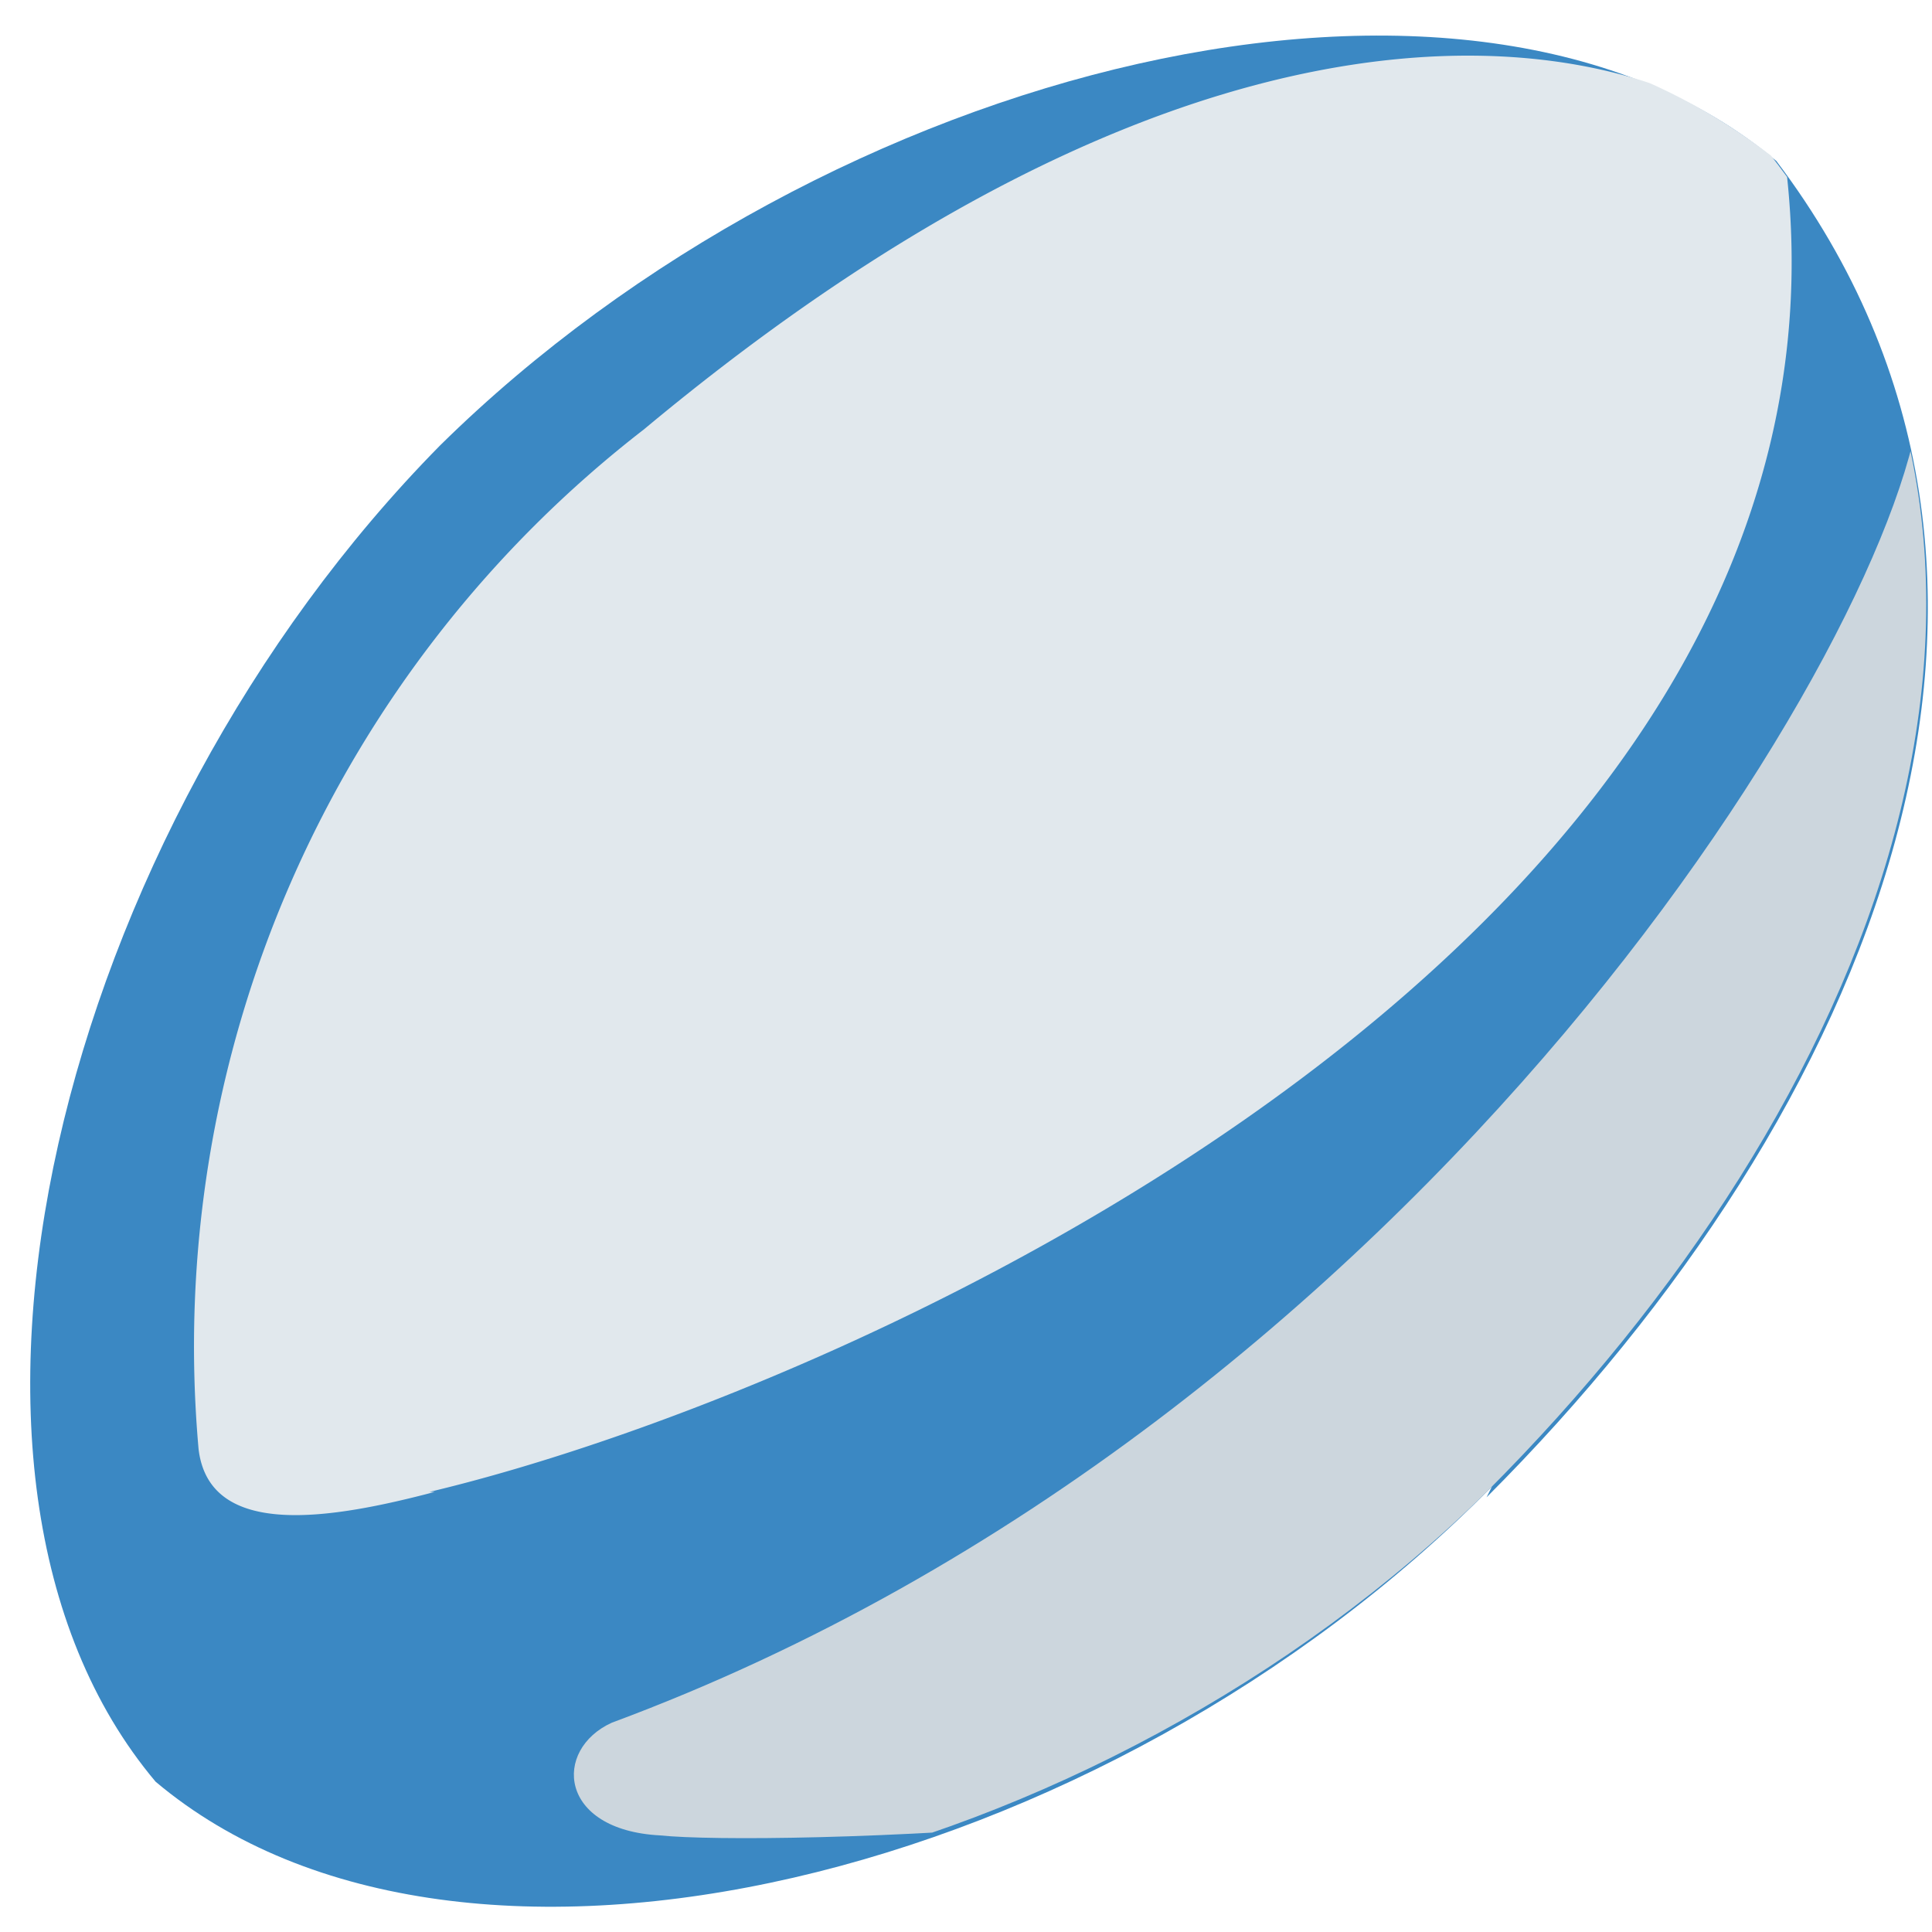 <svg xmlns="http://www.w3.org/2000/svg" viewBox="0 0 45 45"><defs><clipPath id="a"><path d="M0 36h36V0H0v36z"/></clipPath><clipPath id="b"><path d="M8.3 27.8C1 20.6-2 8.6 2.8 2.9c5.7-4.8 17.7-1.8 24.9 5.3C34.9 15.4 39 25.4 33 33.1a11.1 11.1 0 0 1-7.4 2.3c-5.8 0-12.7-2.9-17.4-7.7"/></clipPath></defs><g clip-path="url(#a)" transform="matrix(1.25 0 0 -1.25 0 45)"><path d="M27.8 8.3C20.6 1 8.6-2 2.9 2.8c-4.8 5.7-1.8 17.7 5.3 24.9 7.2 7.1 19.2 10.1 24.9 5.3 5.9-7.8 1.8-17.7-5.4-24.9" fill="#3b88c3"/></g><g clip-path="url(#b)" transform="matrix(1.25 0 0 -1.25 0 45)"><path d="M35.8 28.7c-.3-4.4-9.3-19.2-24.4-24.8-1.1-.5-1-2 .9-2.1 1.9-.2 13.5.1 17.5 2.4s10.7 18.9 9 20.2c-1.8 1.4 4.4 7.8 3 6.4-1.5-1.3-6-2.1-6-2.1" fill="#ccd6dd"/><path d="M8 8.2c8 1.9 26.8 10.4 25.3 24.5C33 34 25.2 39 12 28A21.6 21.6 0 0 1 3.7 9c.2-1.7 2.5-1.3 4.4-.8" fill="#e1e8ed"/></g></svg>